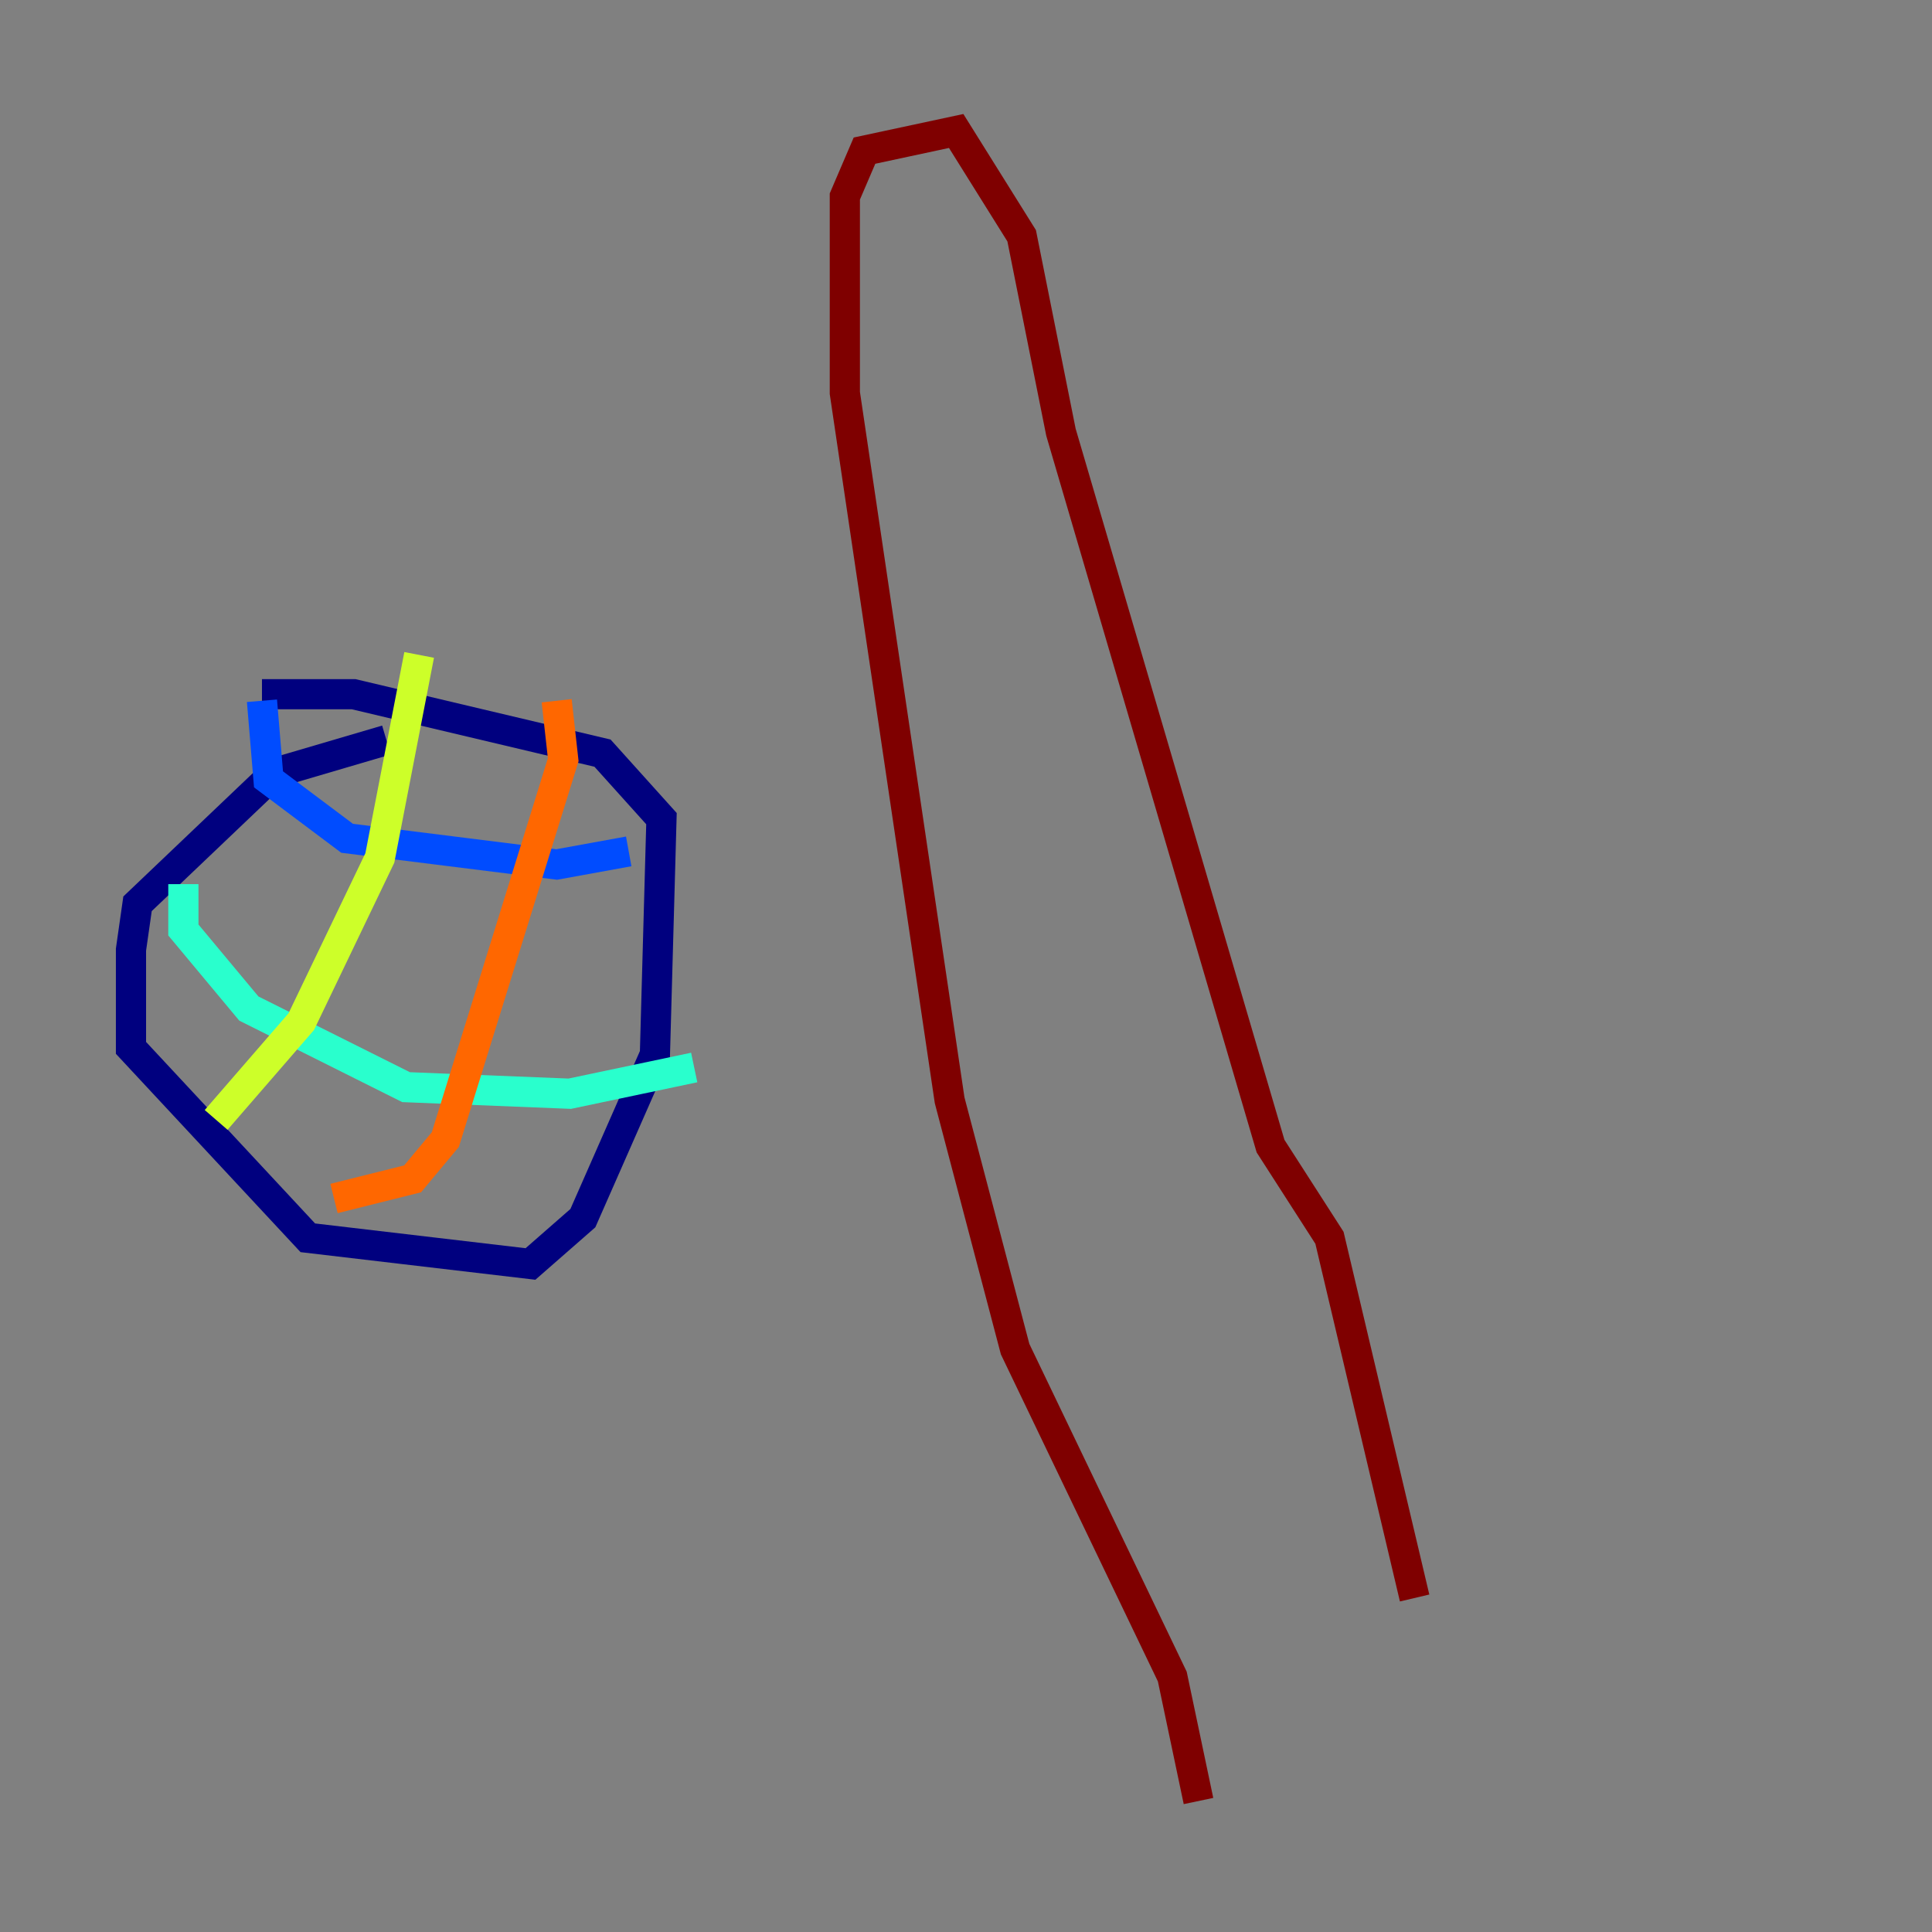 <?xml version="1.0" encoding="utf-8" ?>
<svg baseProfile="tiny" height="128" version="1.2" viewBox="0,0,128,128" width="128" xmlns="http://www.w3.org/2000/svg" xmlns:ev="http://www.w3.org/2001/xml-events" xmlns:xlink="http://www.w3.org/1999/xlink"><rect x="0" y="0" width="128" height="128" fill="#808080" stroke="none"/><defs /><polyline fill="none" points="25.6,49.031 18.224,51.2 9.112,59.878 8.678,62.915 8.678,69.424 20.393,82.007 35.146,83.742 38.617,80.705 43.39,69.858 43.824,54.237 39.919,49.898 23.43,45.993 17.356,45.993" stroke="#00007f" stroke-width="2" /><polyline fill="none" points="17.356,46.427 17.79,51.634 22.997,55.539 36.881,57.275 41.654,56.407" stroke="#004cff" stroke-width="2" /><polyline fill="none" points="12.149,58.576 12.149,61.614 16.488,66.82 26.902,72.027 37.749,72.461 45.993,70.725" stroke="#29ffcd" stroke-width="2" /><polyline fill="none" points="27.77,43.39 25.166,56.841 19.959,67.688 14.319,74.197" stroke="#cdff29" stroke-width="2" /><polyline fill="none" points="36.881,46.427 37.315,50.332 29.505,75.498 27.336,78.102 22.129,79.403" stroke="#ff6700" stroke-width="2" /><polyline fill="none" points="79.403,119.322 77.668,111.078 67.254,89.383 62.915,72.895 55.973,26.034 55.973,13.017 57.275,9.98 63.349,8.678 67.688,15.62 70.291,28.637 84.176,75.932 88.081,82.007 93.722,105.871" stroke="#7f0000" stroke-width="2" /></svg>